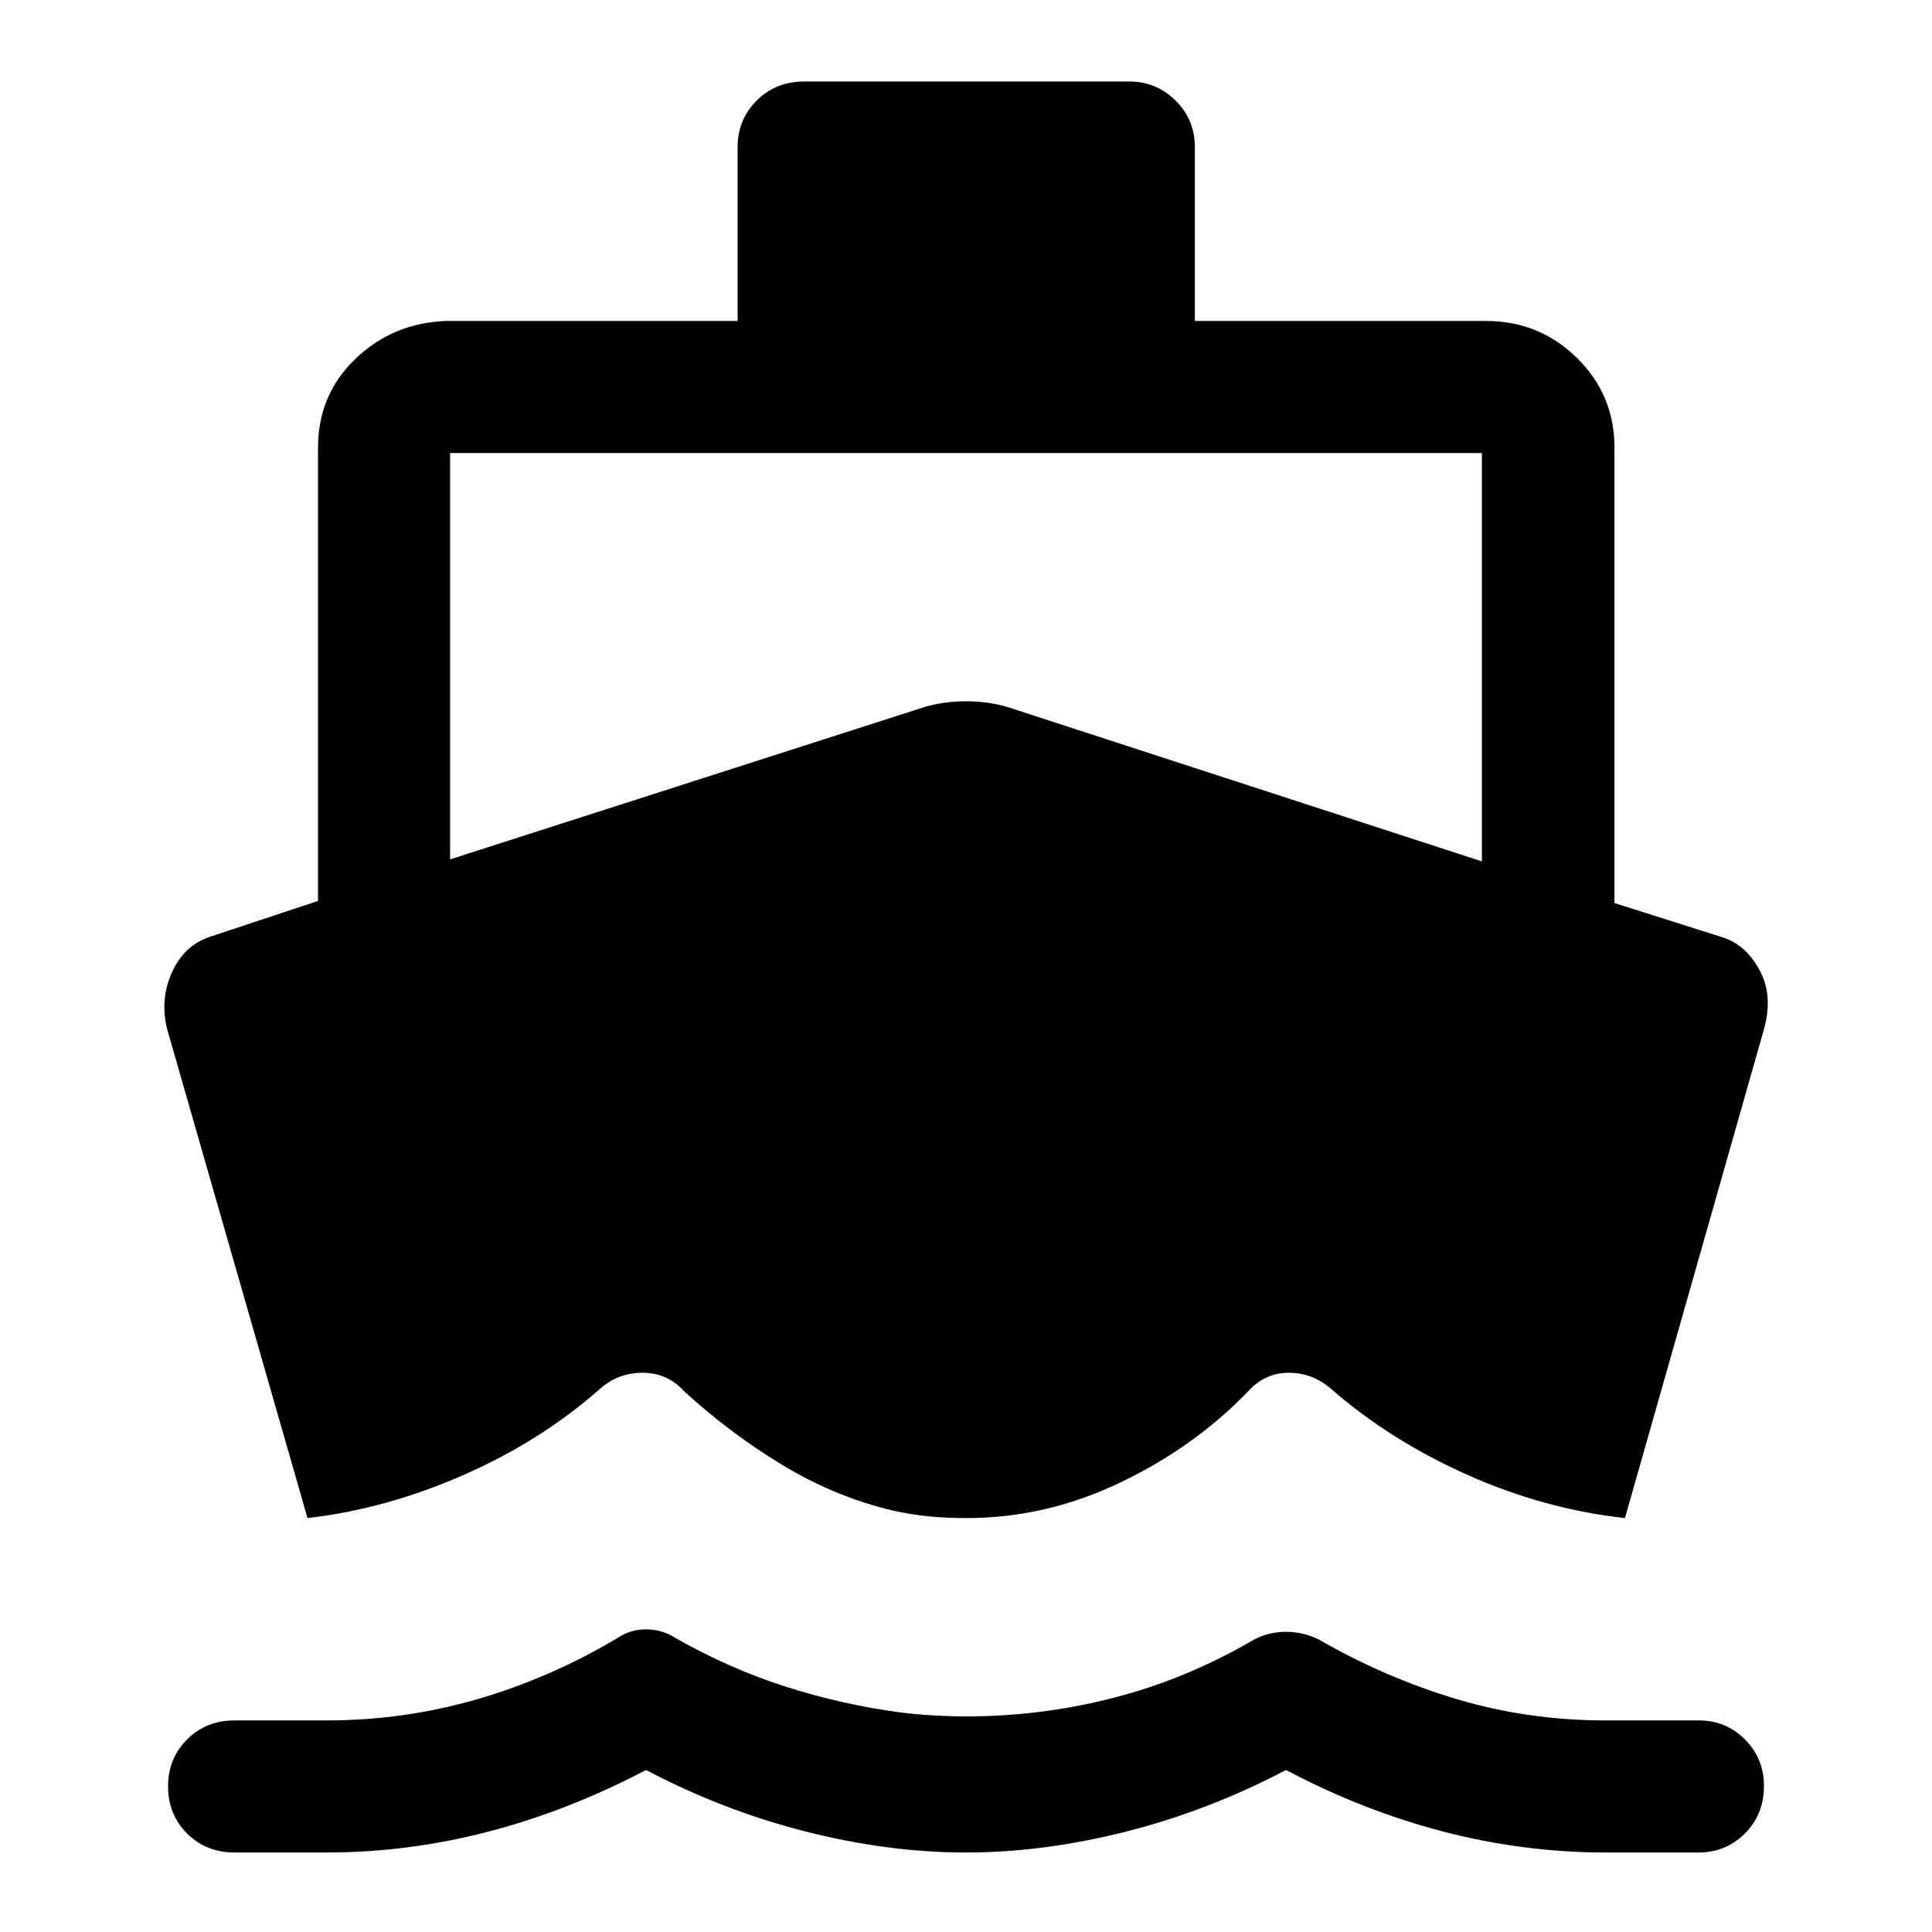 <svg xmlns="http://www.w3.org/2000/svg" height="48" viewBox="0 -960 960 960" width="48"><path d="M152.8-205.67 83.89-445.7q-4.96-15.82 1.14-30.2 6.1-14.38 19.63-18.73l53.36-17.7V-737.5q0-26.36 18.56-44.18t44.92-18.82h145.02v-86.43q0-13.6 9.45-23.09 9.44-9.48 23.62-9.48h161.53q13.47 0 23.03 9.48 9.57 9.49 9.57 23.09v86.43H738.5q26.36 0 45.04 18.32t18.68 44.68v226.22L856.7-494q11.39 3.99 18 16.78 6.6 12.78 1.41 30.02l-68.68 241.53q-40.39-4.5-78.68-21.66-38.29-17.15-67.49-42.67-9.37-8-21.1-7.88-11.73.12-19.86 9.12-26.72 27.76-63.63 45.42-36.91 17.67-76.49 17.67-9.89 0-18.78-.88-8.9-.88-17.8-2.88-28.68-6.77-54.89-22.67-26.21-15.9-48.86-36.66-8.11-9-20.29-9.12-12.19-.12-21.3 7.88-29.49 26.05-67.99 42.94-38.49 16.89-77.47 21.39ZM480-39.5q-38.5 0-79.5-10.38T321-80.5q-38.5 20.24-78.29 30.62-39.8 10.38-80.58 10.38h-45.56q-14.18 0-23.62-9.45-9.45-9.44-9.45-23.37 0-13.92 9.45-23.36 9.44-9.45 23.62-9.45h45.66q38.52 0 74.77-10.5 36.26-10.5 69.52-30.26 6.5-4.5 14.48-4.5t14.98 4.5q26.48 15 54.1 23.88 27.63 8.88 57.06 12.88 7.99 1 16.47 1.5 8.48.5 16.47.5 37.7 0 73.8-9.38 36.1-9.38 69.45-28.9 7.21-3.74 15.67-3.74t16.17 3.74q33 19.02 68.54 29.65 35.54 10.63 74.06 10.63h46.41q13.5 0 22.91 9.48 9.41 9.49 9.41 23.08 0 14.18-9.48 23.62-9.49 9.45-23.09 9.45h-45.86q-40.93 0-80.86-10.38T639-80.5q-38.5 20.24-79.5 30.62-41 10.38-79.5 10.38ZM223.65-532.98l235.93-75.77q9.72-2.79 20.42-2.79 10.7 0 20.42 2.79l235.93 76.77v-202.89h-512.7v201.89Z"/></svg>